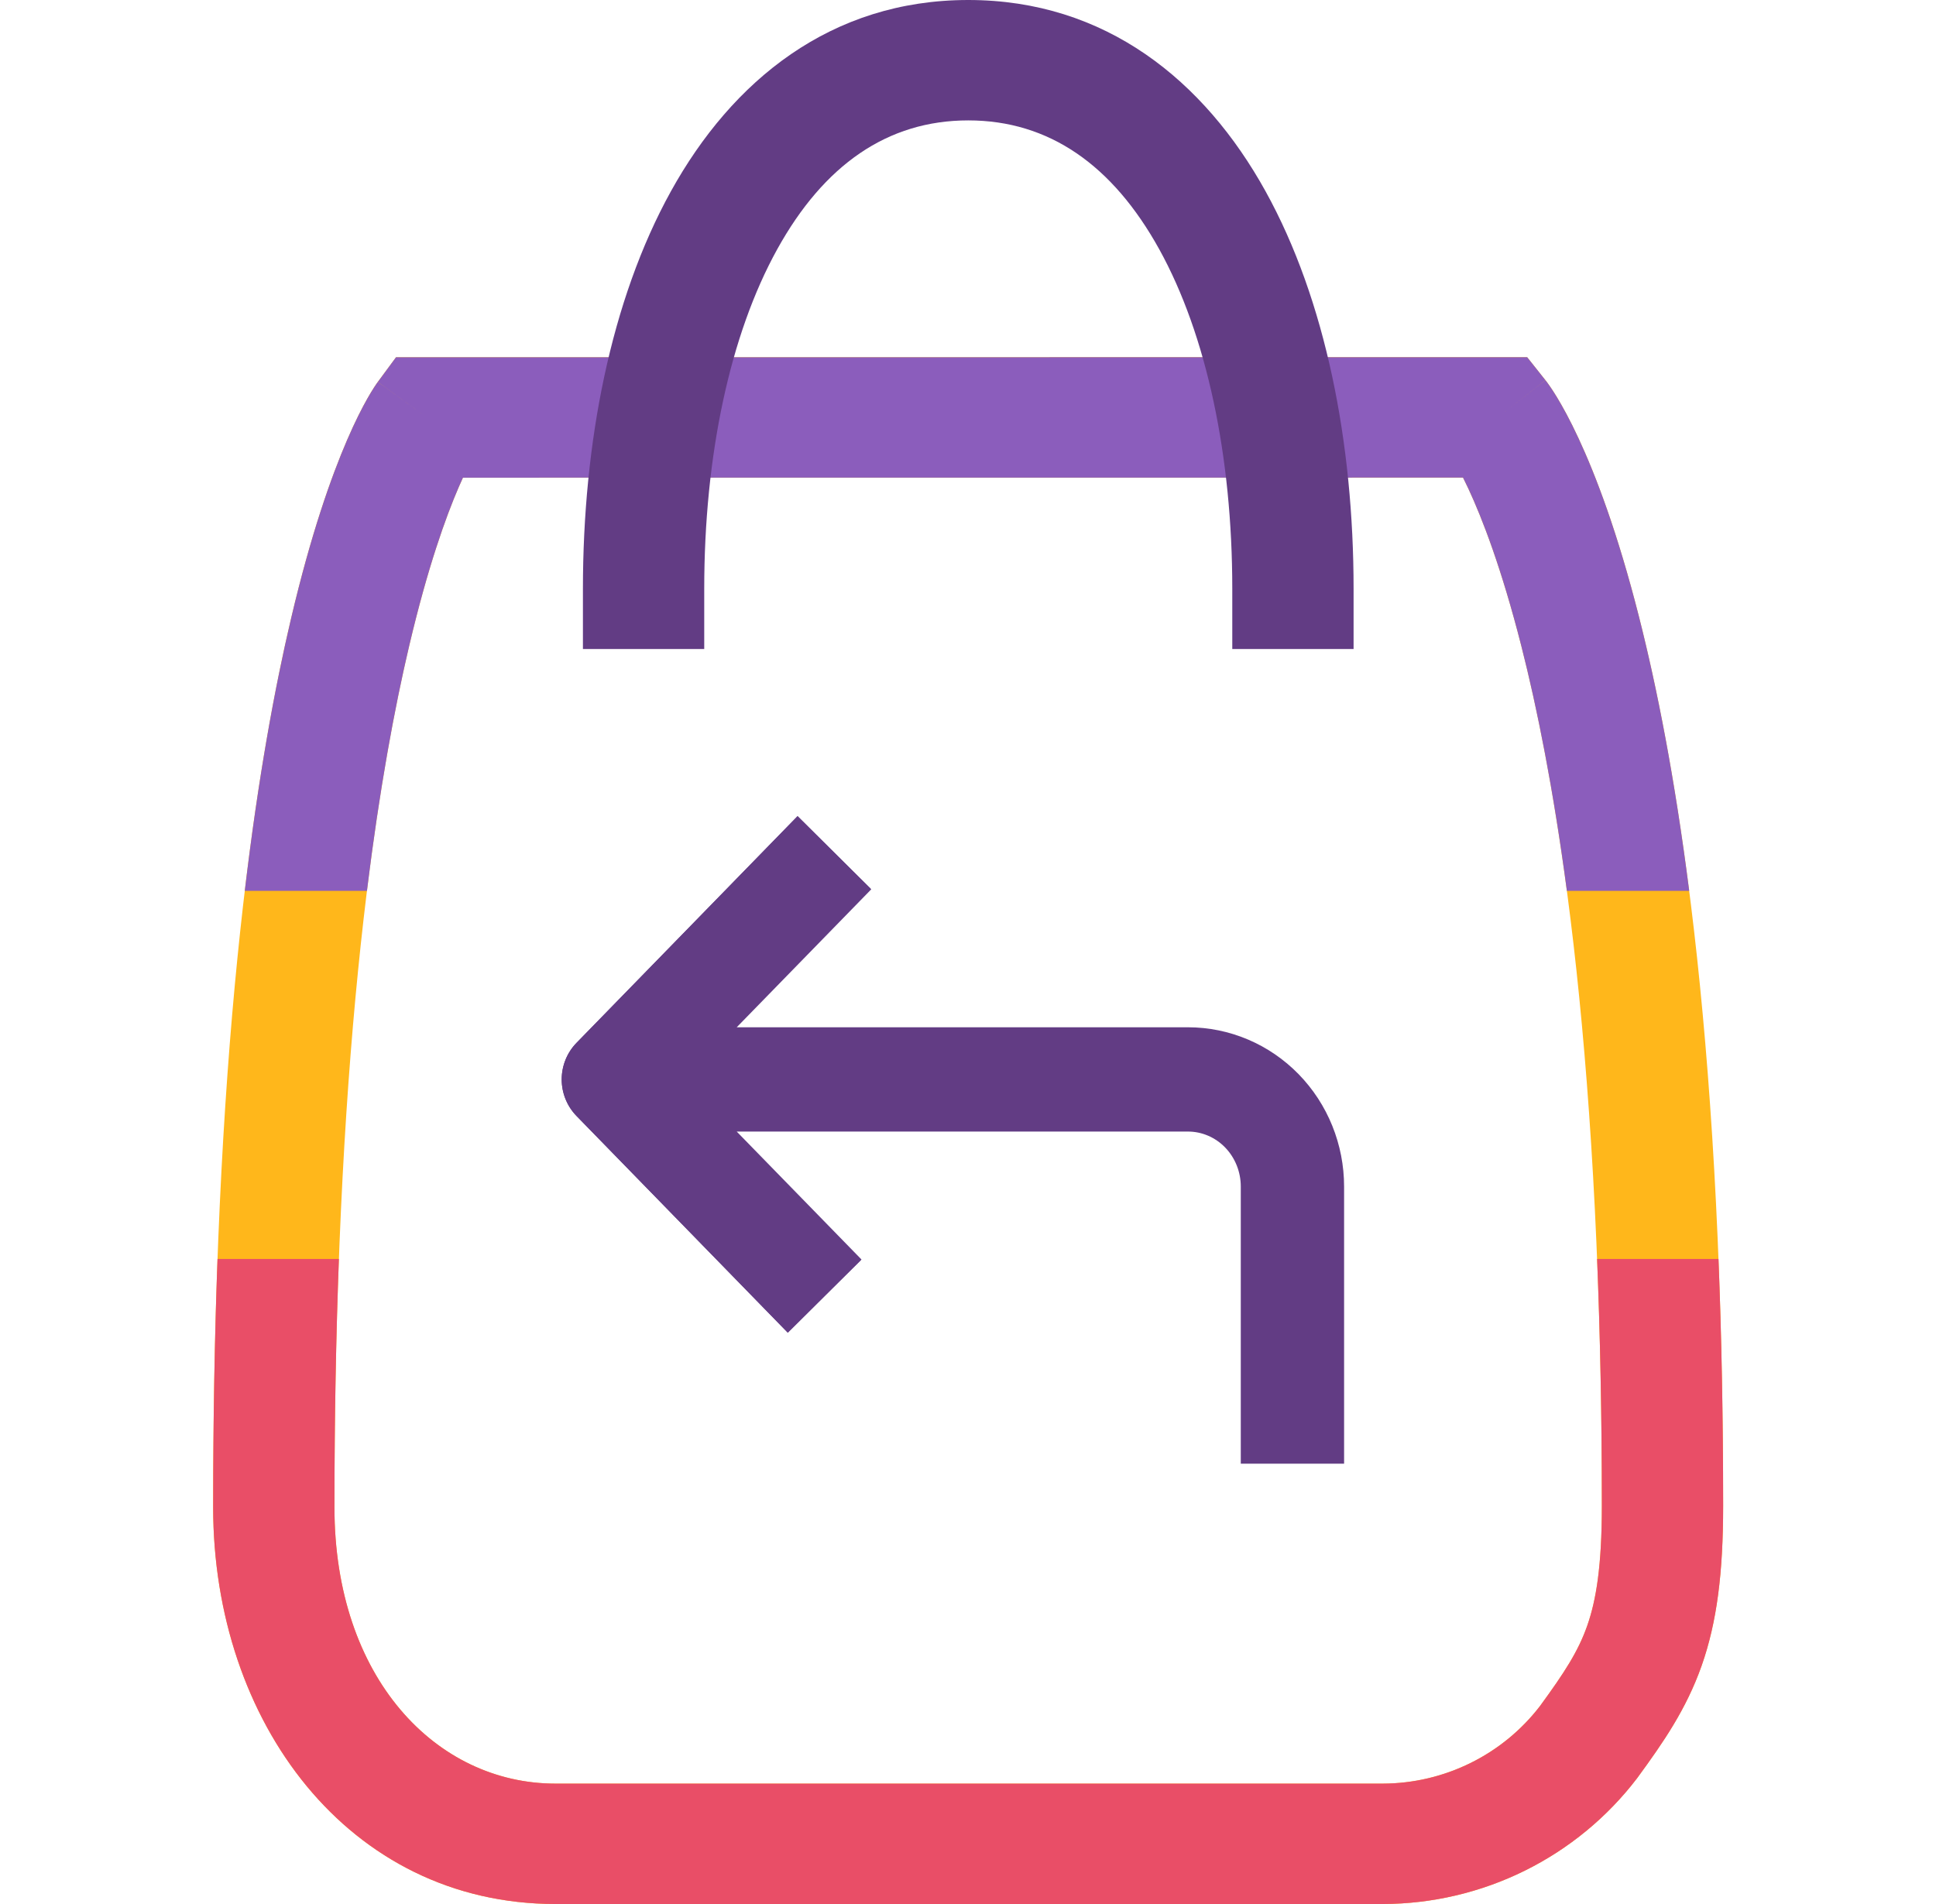 <svg width="122" height="120" viewBox="0 0 122 120" fill="none" xmlns="http://www.w3.org/2000/svg">
<path fill-rule="evenodd" clip-rule="evenodd" d="M97.386 23.959L94.384 26.307C97.386 23.959 97.388 23.962 97.391 23.965L97.396 23.971L97.407 23.985L97.431 24.016C97.448 24.039 97.468 24.065 97.49 24.094C97.533 24.153 97.586 24.225 97.646 24.312C97.767 24.485 97.92 24.717 98.101 25.014C98.462 25.608 98.934 26.46 99.476 27.628C100.561 29.962 101.933 33.556 103.28 38.857C105.973 49.448 108.587 66.923 108.587 94.902C108.587 99.119 108.198 102.237 107.231 104.981C106.263 107.726 104.804 109.828 103.208 112.011L103.185 112.043L103.162 112.074C101.288 114.53 98.867 116.523 96.09 117.898C93.312 119.273 90.252 119.992 87.148 120L87.138 120H35.006C21.959 120 13.432 108.518 13.432 94.995C13.432 66.986 15.858 49.512 18.353 38.934C19.601 33.641 20.871 30.054 21.874 27.729C22.376 26.565 22.812 25.715 23.147 25.124C23.314 24.828 23.456 24.597 23.568 24.424C23.624 24.337 23.672 24.265 23.713 24.206C23.733 24.177 23.751 24.151 23.767 24.128L23.79 24.096L23.8 24.083L23.805 24.076C23.807 24.073 23.809 24.07 26.893 26.311L23.809 24.07L24.955 22.517L96.238 22.513L97.386 23.959ZM29.173 30.105C29.087 30.29 28.996 30.494 28.901 30.716C28.096 32.58 26.957 35.737 25.795 40.664C23.47 50.526 21.076 67.393 21.076 94.995C21.076 105.744 27.479 112.412 35.006 112.412L87.129 112.412L87.132 112.412C89.057 112.407 90.955 111.96 92.679 111.107C94.392 110.259 95.886 109.033 97.046 107.521C98.591 105.406 99.451 104.079 100.016 102.475C100.585 100.862 100.943 98.698 100.943 94.902C100.943 67.363 98.367 50.541 95.869 40.714C94.621 35.805 93.398 32.661 92.536 30.807C92.415 30.547 92.301 30.312 92.195 30.101L29.173 30.105Z" fill="#FFB71B"/>
<path fill-rule="evenodd" clip-rule="evenodd" d="M54.904 56.048L50.26 51.437L36.333 65.723C36.033 66.031 35.797 66.393 35.638 66.788C35.478 67.183 35.396 67.605 35.396 68.03C35.396 68.455 35.478 68.877 35.638 69.272C35.798 69.668 36.034 70.03 36.334 70.338L49.644 83.992L54.289 79.381L46.425 71.316H74.862C75.727 71.316 76.568 71.668 77.197 72.312C77.827 72.959 78.19 73.847 78.19 74.783V92.249H84.7V74.783C84.7 73.472 84.448 72.172 83.958 70.958C83.468 69.744 82.748 68.638 81.837 67.703C80.926 66.769 79.841 66.024 78.644 65.516C77.447 65.007 76.161 64.744 74.862 64.744H46.425L54.904 56.048Z" fill="#623C84"/>
<path fill-rule="evenodd" clip-rule="evenodd" d="M45.396 70.338L54.249 79.42L49.644 83.992L36.334 70.338C36.034 70.03 35.798 69.668 35.638 69.272C35.478 68.877 35.396 68.455 35.396 68.03C35.396 67.605 35.478 67.183 35.638 66.788C35.797 66.393 36.033 66.031 36.333 65.723L50.26 51.437L54.865 56.009L45.395 65.723C45.095 66.031 44.859 66.393 44.7 66.788C44.54 67.183 44.458 67.605 44.458 68.03C44.458 68.455 44.54 68.877 44.7 69.272C44.859 69.668 45.095 70.03 45.396 70.338Z" fill="#623C84"/>
<path fill-rule="evenodd" clip-rule="evenodd" d="M106.448 56.145C105.532 48.985 104.413 43.312 103.28 38.857C101.933 33.556 100.561 29.962 99.476 27.628C98.934 26.46 98.462 25.608 98.101 25.014C97.92 24.717 97.767 24.485 97.646 24.312C97.586 24.225 97.533 24.153 97.49 24.094C97.468 24.065 97.448 24.039 97.431 24.016L97.407 23.985L97.396 23.971L97.391 23.965C97.388 23.962 97.386 23.959 94.384 26.307L97.386 23.959L96.238 22.513L24.955 22.517L23.81 24.07L26.894 26.311C23.81 24.07 23.807 24.073 23.805 24.076L23.8 24.083L23.79 24.096L23.767 24.128C23.751 24.151 23.733 24.177 23.713 24.206C23.672 24.265 23.624 24.337 23.568 24.424C23.456 24.597 23.314 24.828 23.147 25.124C22.812 25.715 22.376 26.565 21.874 27.729C20.871 30.054 19.601 33.641 18.353 38.934C17.307 43.369 16.273 49.017 15.425 56.145H23.124C23.919 49.698 24.863 44.618 25.795 40.664C26.957 35.737 28.097 32.58 28.901 30.716C28.996 30.494 29.087 30.29 29.173 30.105L92.195 30.101C92.301 30.312 92.415 30.547 92.536 30.807C93.398 32.661 94.621 35.805 95.869 40.714C96.871 44.653 97.885 49.717 98.74 56.145H106.448Z" fill="#8B5DBC"/>
<path fill-rule="evenodd" clip-rule="evenodd" d="M108.294 79.346C108.482 84.131 108.587 89.306 108.587 94.902C108.587 99.12 108.198 102.237 107.231 104.981C106.263 107.726 104.804 109.829 103.208 112.011L103.185 112.043L103.162 112.074C101.288 114.53 98.867 116.523 96.09 117.898C93.312 119.273 90.252 119.992 87.148 120L87.138 120H35.006C21.959 120 13.432 108.518 13.432 94.995C13.432 89.362 13.53 84.156 13.707 79.346H21.356C21.177 84.133 21.076 89.338 21.076 94.995C21.076 105.744 27.479 112.412 35.006 112.412H87.129H87.132C89.057 112.407 90.955 111.961 92.679 111.107C94.392 110.26 95.886 109.033 97.046 107.522C98.591 105.406 99.451 104.08 100.016 102.475C100.585 100.862 100.943 98.698 100.943 94.902C100.943 89.281 100.836 84.106 100.644 79.346H108.294Z" fill="#E94E67"/>
<path fill-rule="evenodd" clip-rule="evenodd" d="M48.981 15.704C45.991 21.105 44.378 28.745 44.378 37.11V40.904H36.734V37.11C36.734 27.941 38.477 18.923 42.282 12.05C46.141 5.077 52.362 0 61.016 0C69.671 0 75.892 5.082 79.751 12.056C83.554 18.93 85.298 27.948 85.298 37.11V40.904H77.654V37.11C77.654 28.753 76.041 21.113 73.051 15.709C70.116 10.404 66.107 7.588 61.016 7.588C55.923 7.588 51.915 10.402 48.981 15.704Z" fill="#623C84"/>
</svg>
